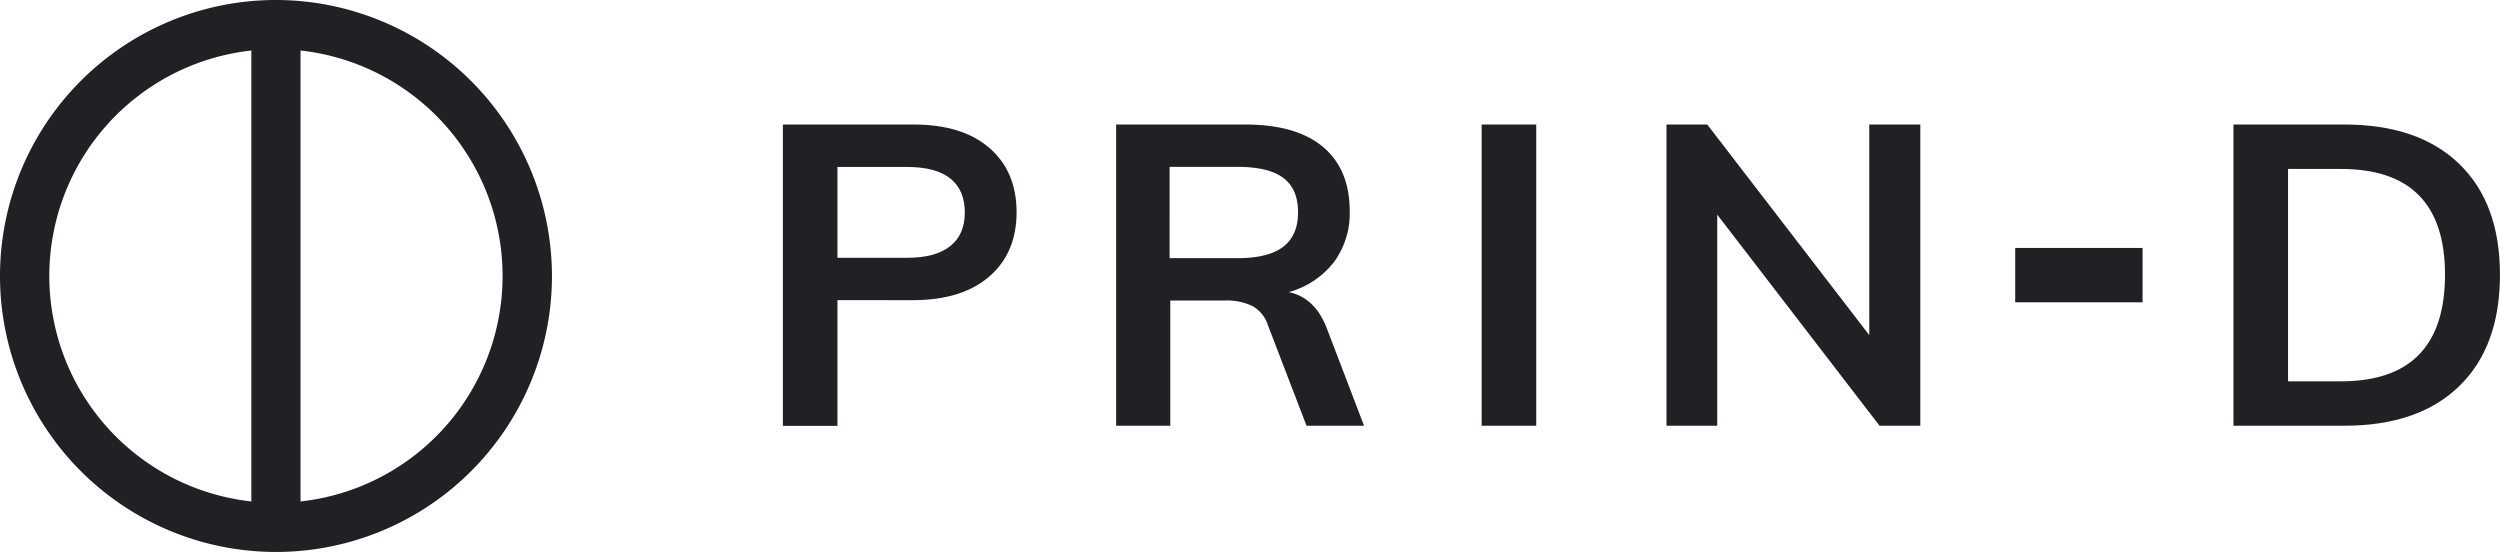 <svg xmlns="http://www.w3.org/2000/svg" viewBox="0 0 736.01 162.5"><defs><style>.cls-1{fill:#202124;}</style></defs><g id="Layer_2" data-name="Layer 2"><g id="Layer_1-2" data-name="Layer 1"><path class="cls-1" d="M230.48,36.66H269q14.31,0,22.29,6.91t8,18.87q0,12-8,18.93t-22.23,7H246.55v37H230.48ZM267.1,75.89q8.34,0,12.64-3.42t4.3-9.9q0-6.6-4.24-10t-12.7-3.42H246.55V75.89Z"/><path class="cls-1" d="M401.58,125.34H384.65L373.31,95.82a9.86,9.86,0,0,0-4.61-5.73,17.5,17.5,0,0,0-8.09-1.62H344.54v36.87H328.6V36.66h38q15.06,0,22.91,6.6t7.85,18.93a24.15,24.15,0,0,1-4.67,15A25.3,25.3,0,0,1,379.41,86q7.86,1.62,11.34,11ZM364.34,76q9.09,0,13.46-3.36t4.35-10.22q0-6.72-4.29-10t-13.52-3.3h-20V76Z"/><path class="cls-1" d="M436.2,36.66h16.07v88.68H436.2Z"/><path class="cls-1" d="M565.35,36.66v88.68h-12L505.56,63.19v62.15H490.62V36.66h12l47.7,62v-62Z"/><path class="cls-1" d="M593.29,73h37.49V89H593.29Z"/><path class="cls-1" d="M657.54,36.66h32.64Q712,36.66,724,48.25t12,32.62q0,21.18-12,32.82t-33.81,11.65H657.54Zm31.64,75.6q30.63,0,30.64-31.39,0-31.13-30.64-31.13H673.61v62.52Z"/><path class="cls-1" d="M81.25,0A81.25,81.25,0,1,0,162.5,81.25,81.34,81.34,0,0,0,81.25,0Zm7.23,147.63V14.87a66.78,66.78,0,0,1,0,132.76ZM74,14.87V147.63A66.78,66.78,0,0,1,74,14.87Z"/></g></g></svg>